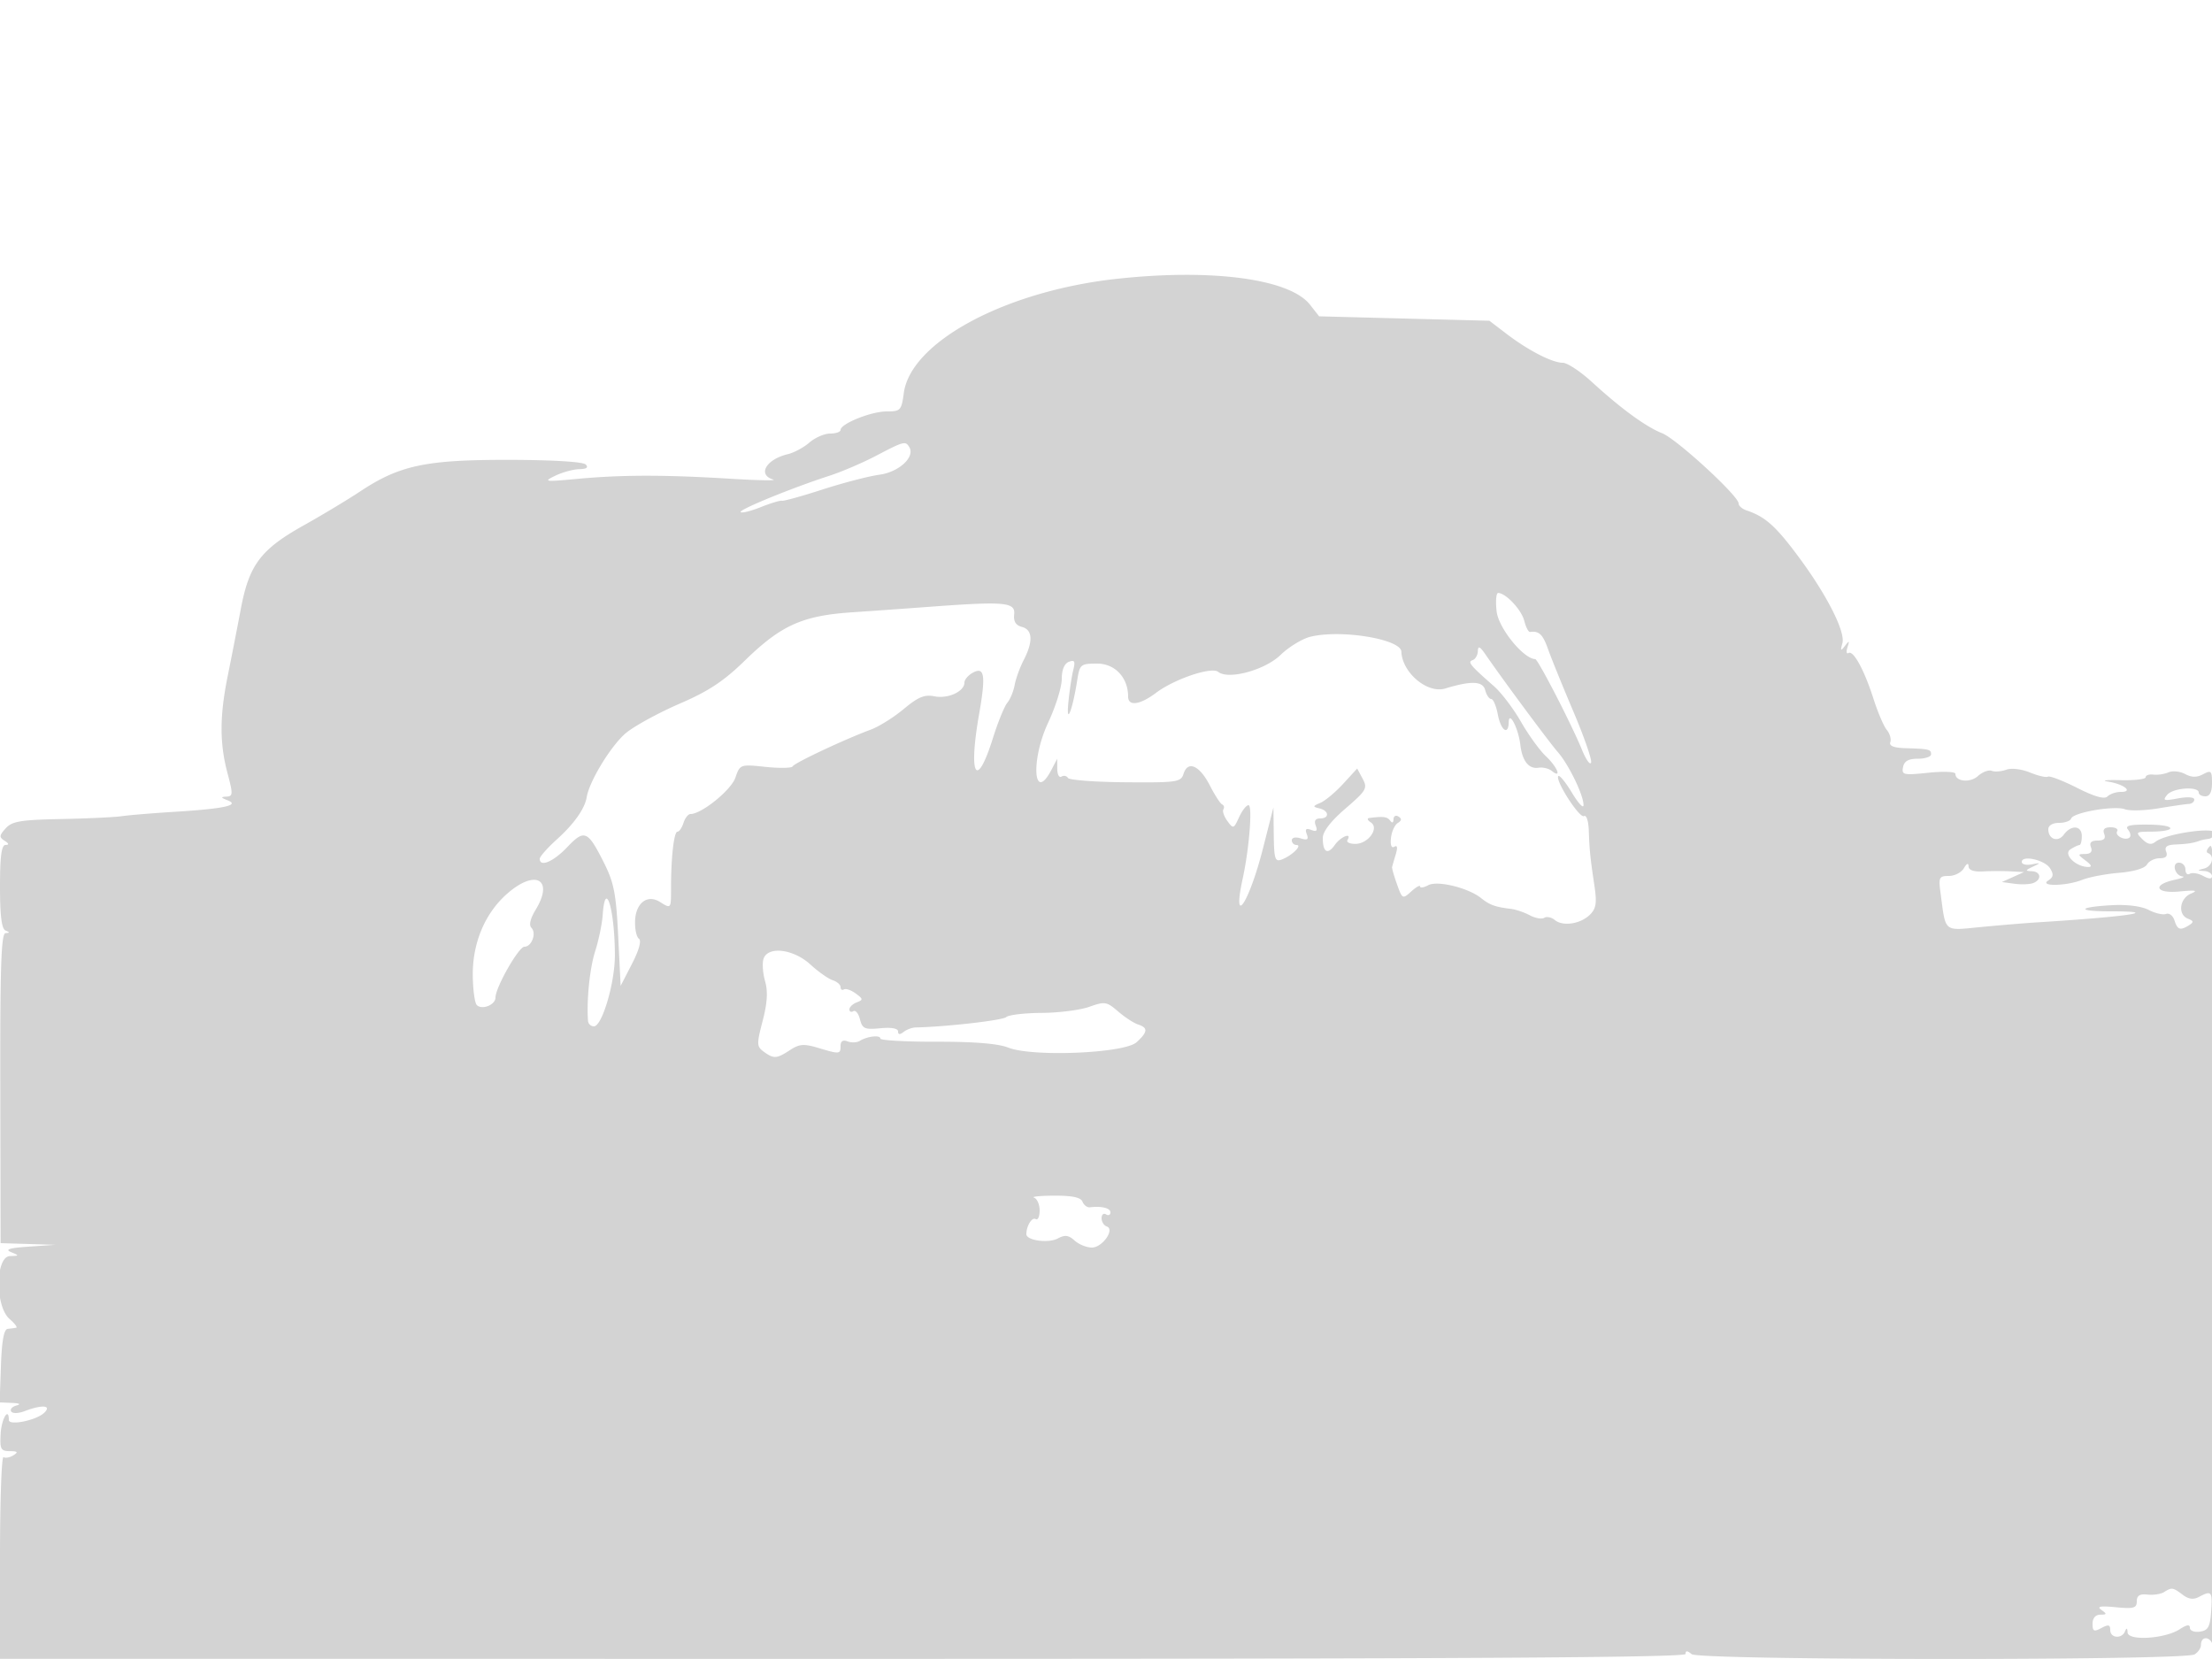 <svg xmlns="http://www.w3.org/2000/svg" width="500" height="375"><path d="M252.5 63.019c-25.182 2.739-46.653 14.249-48.208 25.843-.525 3.912-.737 4.138-3.89 4.138C196.913 93 190 95.781 190 97.185c0 .448-1.056.815-2.347.815s-3.399.912-4.684 2.027c-1.286 1.115-3.492 2.302-4.903 2.638-4.886 1.163-6.898 4.633-3.316 5.719.963.292-3.425.213-9.75-.175-14.754-.904-24.504-.895-34.5.035-7.416.69-7.781.638-5-.705 1.65-.797 4.103-1.469 5.45-1.494 1.662-.03 2.123-.372 1.432-1.063-.607-.607-7.675-1.026-17.492-1.037-18.702-.022-24.581 1.234-33.513 7.158-2.817 1.868-8.525 5.301-12.684 7.628-9.772 5.467-12.377 8.924-14.261 18.922a1340.704 1340.704 0 0 1-2.955 15.125c-1.839 9.063-1.855 15.215-.056 21.972 1.274 4.782 1.25 5.256-.262 5.32-1.317.056-1.255.229.305.838 2.844 1.113-.819 1.902-12.043 2.595-4.907.304-10.271.747-11.921.987-1.65.239-7.839.531-13.753.648-9.098.179-11.017.502-12.461 2.098-1.472 1.627-1.506 2.013-.246 2.81.996.63 1.063.928.21.939-.91.011-1.25 2.573-1.25 9.432 0 6.597.374 9.567 1.25 9.921.998.403.998.52-.003.583C.268 210.983.01 218.631.066 246l.071 35 6.181.189 6.182.189-6 .412c-4.384.3-5.461.635-4 1.24 1.903.789 1.891.833-.25.9-3.31.103-3.387 11.35-.097 14.203 1.184 1.027 1.859 1.923 1.5 1.992-.359.069-1.215.181-1.903.25-.863.086-1.34 2.682-1.54 8.375L-.081 317l2.791.116c1.714.071 2.11.293 1.028.576-.969.253-1.516.858-1.215 1.345.315.509 1.625.477 3.078-.075 3.982-1.514 6.195-1.306 4.363.411C8.144 321.079 2 322.315 2 320.975c0-3.022-1.648-.32-1.845 3.025-.21 3.567.012 4.002 2.054 4.015 1.782.012 1.968.22.839.934-.799.506-1.811.697-2.25.426-.439-.271-.798 9.874-.798 22.546v23.038l190.5.01c139.098.007 190.5-.29 190.5-1.102 0-.796.396-.784 1.39.042 1.696 1.407 111.395 1.46 113.669.054.793-.489 1.441-1.431 1.441-2.093 0-2.264 2.345-1.989 2.751.322.223 1.27.461-39.201.528-89.935.103-77.462-.094-92.044-1.23-91-.743.684-.946 1.393-.45 1.576 1.566.58.975 3.001-.849 3.478-1.667.435-1.667.463 0 .573.962.064 1.75.582 1.75 1.151 0 .699-.658.683-2.021-.046-1.111-.595-2.461-.809-3-.476-.538.333-.979-.097-.979-.954s-.661-1.559-1.469-1.559c-1.715 0-.938 2.936.826 3.118.629.065-.17.403-1.775.75-5.191 1.124-4.35 3.169 1.088 2.643 3.64-.352 4.276-.234 2.58.479-2.605 1.095-3.036 4.771-.666 5.681 1.275.489 1.324.772.25 1.453-2.007 1.272-2.639 1.067-3.318-1.073-.34-1.072-1.187-1.731-1.883-1.464-.695.267-2.469-.139-3.941-.903-1.634-.848-4.869-1.266-8.311-1.076-7.813.434-8.075 1.392-.381 1.392 12.084 0 4.187 1.191-16.5 2.489-2.75.173-8.463.647-12.695 1.054-8.629.831-7.945 1.412-9.177-7.793-.459-3.426-.296-3.75 1.885-3.75 1.313 0 2.846-.787 3.407-1.75.647-1.111 1.03-1.265 1.05-.423.019.861 1.17 1.264 3.28 1.148 1.788-.098 4.6-.104 6.25-.013l3 .165-2.5 1.124-2.5 1.125 2.834.386c1.559.213 3.472.143 4.25-.156 1.993-.765 1.764-2.592-.334-2.676-1.511-.061-1.477-.2.25-1.021 1.864-.885 1.847-.921-.25-.523-1.238.235-2.25-.011-2.25-.546 0-1.633 5.225-.458 6.399 1.438.85 1.373.759 1.997-.399 2.735-2.204 1.405 4.112 1.29 7.685-.14 1.548-.62 5.29-1.331 8.315-1.581 3.305-.273 5.819-1.021 6.3-1.873.44-.781 1.725-1.419 2.857-1.419 1.418 0 1.878-.466 1.481-1.5-.419-1.093.162-1.531 2.143-1.615 2.695-.115 4.022-.323 5.469-.858.413-.152 1.275-.333 1.917-.402.641-.069 1.33-.616 1.53-1.216.551-1.654-11.106-.029-13.497 1.881-.934.746-1.769.57-2.964-.626-1.553-1.552-1.431-1.665 1.8-1.679 6.122-.027 6.025-1.504-.105-1.587-4.444-.06-5.668.214-4.93 1.103.54.651.717 1.448.393 1.772-.896.895-3.462-.354-2.829-1.378.304-.492-.359-.895-1.475-.895-1.391 0-1.847.471-1.452 1.5.398 1.036-.065 1.5-1.5 1.5-1.434 0-1.897.464-1.5 1.5.383.997-.047 1.511-1.281 1.532-1.773.03-1.769.098.084 1.5 1.368 1.035 1.516 1.459.5 1.436-2.803-.062-5.625-2.924-3.936-3.992.822-.52 1.736-.952 2.031-.961.294-.008.535-.915.535-2.015 0-2.422-2.392-2.627-4.059-.347-1.329 1.817-3.512 1.064-3.512-1.212 0-.857.979-1.441 2.417-1.441 1.329 0 2.566-.443 2.75-.985.465-1.376 9.761-2.977 12.152-2.093 1.085.401 4.494.308 7.576-.207 3.083-.515 6.168-.961 6.855-.992.688-.031 1.25-.481 1.25-1.001 0-.547-1.552-.653-3.69-.252-3.22.604-3.529.499-2.434-.82 1.306-1.575 7.124-1.981 7.124-.498 0 .466.675.848 1.5.848 1.004 0 1.5-1.004 1.5-3.035 0-2.725-.204-2.926-2-1.965-1.432.766-2.59.754-4.078-.042-1.143-.612-2.831-.783-3.75-.381-.92.402-2.46.633-3.422.514-.962-.119-1.749.149-1.749.596.001.447-2.586.744-5.75.659-3.163-.084-4.401.063-2.751.327 3.627.581 5.803 2.327 2.9 2.327-1.1 0-2.459.459-3.02 1.02-.693.693-2.9.071-6.89-1.942-3.229-1.628-6.187-2.765-6.574-2.526-.387.239-2.214-.183-4.06-.938-1.914-.783-4.215-1.054-5.356-.632-1.1.408-2.579.524-3.287.258-.708-.265-2.106.258-3.106 1.163-1.772 1.604-5.107 1.281-5.107-.495 0-.482-2.746-.59-6.103-.239-5.635.588-6.074.491-5.733-1.266.264-1.363 1.216-1.903 3.353-1.903 1.64 0 2.983-.45 2.983-1 0-1.122-.421-1.222-5.833-1.385-2.608-.078-3.689-.515-3.381-1.365.249-.687-.105-1.925-.788-2.75s-2.033-3.975-3-7c-2.103-6.574-4.561-11.079-5.67-10.394-.443.274-.543-.313-.222-1.304.496-1.534.41-1.579-.577-.302-.963 1.245-1.06 1.142-.573-.607.704-2.523-3.367-10.641-9.548-19.04-5.444-7.397-7.812-9.539-12.158-10.999-.962-.323-1.75-1.019-1.75-1.546 0-1.713-13.987-14.561-17.29-15.882-3.72-1.487-9.242-5.518-15.917-11.622-2.589-2.367-5.531-4.304-6.539-4.304-2.377 0-7.796-2.786-12.698-6.527l-3.893-2.973-19.243-.5-19.243-.5-2.07-2.634c-4.585-5.835-22.114-8.185-43.607-5.847M198 103.038c-3.025 1.581-7.75 3.604-10.5 4.496-8.613 2.794-20.6 7.7-20.08 8.219.273.274 2.321-.232 4.55-1.124 2.228-.892 4.385-1.54 4.791-1.439.406.1 4.541-1.048 9.187-2.55 4.647-1.503 10.417-3.002 12.823-3.332 4.459-.611 8.14-4.024 6.756-6.264-.867-1.403-1.189-1.318-7.527 1.994m140.301 35.185c.435 3.759 6.049 10.686 8.723 10.762.626.018 8.26 14.833 10.572 20.515.895 2.2 1.819 3.498 2.054 2.885.235-.614-1.557-5.789-3.982-11.5-2.425-5.712-5.008-12.072-5.739-14.135-1.197-3.374-2.03-4.17-4.079-3.902-.357.047-.943-1.084-1.302-2.513-.625-2.49-4.123-6.232-5.891-6.302-.464-.018-.624 1.867-.356 4.19M210 137.168c-5.775.43-13.514.98-17.197 1.223-11.41.751-16.209 2.901-24.481 10.969-4.702 4.585-8.181 6.888-14.557 9.636-4.609 1.986-10.056 4.937-12.105 6.557-3.289 2.602-8.415 10.893-9.034 14.613-.437 2.622-2.829 6.023-6.697 9.517-2.161 1.952-3.929 3.947-3.929 4.433 0 1.969 3.068.68 6.187-2.598 3.912-4.112 4.645-3.813 8.271 3.375 2.321 4.6 2.802 7.051 3.276 16.671l.555 11.278 2.567-4.982c1.585-3.076 2.185-5.244 1.568-5.67-.549-.38-.94-2.207-.869-4.062.155-4.03 2.774-6.028 5.593-4.268 2.554 1.595 2.537 1.616 2.533-3.11-.007-6.904.656-12.75 1.447-12.75.406 0 1.023-.9 1.372-2 .349-1.1 1.063-2 1.587-2 2.487 0 9.152-5.387 10.128-8.186 1.065-3.056 1.095-3.067 6.852-2.465 3.18.333 5.928.277 6.107-.122.335-.748 11.719-6.1 17.676-8.31 1.843-.683 5.194-2.783 7.447-4.665 3.245-2.711 4.688-3.305 6.941-2.854 3.046.609 6.762-1.096 6.762-3.103 0-.674.867-1.689 1.927-2.256 2.631-1.408 2.928.627 1.379 9.461-2.452 13.991-.579 17.171 3.14 5.329 1.13-3.598 2.59-7.182 3.245-7.966.655-.784 1.402-2.594 1.662-4.023.259-1.429 1.185-3.981 2.059-5.67 2.155-4.167 2.006-6.827-.417-7.461-1.389-.363-1.926-1.236-1.75-2.843.303-2.758-2.127-2.973-19.245-1.698m86.159 6.774c-1.838.464-4.855 2.309-6.704 4.102-3.543 3.433-11.804 5.674-14.09 3.822-1.502-1.218-9.902 1.615-14.048 4.737-3.646 2.746-6.317 3.104-6.317.847 0-4.28-2.97-7.45-6.98-7.45-3.769 0-3.953.153-4.52 3.75-1.08 6.856-2.544 10.51-2.004 5.001.256-2.612.749-5.88 1.096-7.262.51-2.033.323-2.394-.981-1.893-1.028.394-1.611 1.804-1.611 3.899 0 1.804-1.38 6.23-3.068 9.836-4.041 8.637-3.293 18.475.803 10.557l1.236-2.388.014 2.309c.008 1.27.434 2.05.946 1.734.512-.317 1.175-.18 1.474.303.298.483 6.155.922 13.014.976 11.673.092 12.513-.031 13.112-1.919.969-3.055 3.622-1.889 5.923 2.602 1.125 2.197 2.386 4.146 2.802 4.33.416.185.543.681.282 1.103-.261.422.147 1.617.906 2.655 1.318 1.802 1.436 1.764 2.629-.853.686-1.507 1.648-2.74 2.137-2.74.941 0 .179 9.745-1.291 16.5-2.497 11.476 1.402 5.703 4.577-6.776l2.346-9.224.079 6.219c.07 5.491.284 6.141 1.829 5.556 2.287-.866 4.73-3.275 3.321-3.275-.589 0-1.071-.48-1.071-1.067 0-.612.852-.797 1.994-.435 1.535.487 1.854.27 1.388-.944-.442-1.152-.168-1.409 1.018-.954 1.197.459 1.46.2 1.004-.989-.41-1.069-.078-1.611.989-1.611 2.162 0 2.052-1.747-.143-2.272-1.579-.377-1.556-.502.23-1.268 1.089-.468 3.401-2.402 5.138-4.298l3.159-3.448 1.239 2.316c1.146 2.142.855 2.646-3.889 6.732-3.333 2.872-5.127 5.203-5.127 6.661 0 3.23 1.107 3.87 2.717 1.571 1.333-1.903 3.986-2.941 2.86-1.119-.297.481.503.875 1.779.875 2.925 0 5.498-3.594 3.486-4.869-.738-.468-.892-.909-.342-.981 3.174-.415 4.073-.301 4.735.6.448.611.74.49.75-.309.008-.72.513-1.001 1.122-.625.783.484.738.912-.155 1.464-.694.429-1.388 1.956-1.541 3.393-.172 1.611.121 2.366.762 1.97.679-.42.79.182.319 1.732-.397 1.306-.768 2.6-.825 2.875-.056.275.446 2.032 1.117 3.904 1.191 3.325 1.265 3.362 3.218 1.595 1.099-.995 1.998-1.498 1.998-1.119 0 .38.824.25 1.831-.289 2.101-1.125 9.088.592 12.006 2.95 1.861 1.505 3.21 1.989 6.672 2.395 1.106.13 3.027.781 4.271 1.446 1.244.666 2.722.926 3.284.578.563-.348 1.638-.123 2.388.5 1.819 1.51 5.844.887 7.963-1.232 1.369-1.369 1.568-2.656 1-6.445-.96-6.406-1.138-8.146-1.287-12.592-.071-2.105-.55-3.548-1.072-3.226-.997.617-6.652-8.202-5.803-9.051.272-.273 1.66 1.435 3.082 3.795 1.423 2.36 2.595 3.616 2.604 2.791.025-2.232-3.321-9.148-5.808-12-2.013-2.31-12.392-16.316-16.329-22.034-1.288-1.871-1.71-2.064-1.75-.799-.028.916-.562 1.836-1.186 2.044-1.203.401-.61 1.125 4.854 5.921 1.649 1.448 4.386 5.058 6.082 8.023 1.696 2.964 4.235 6.47 5.641 7.791 2.587 2.431 3.678 5.191 1.307 3.305-.687-.547-2.018-.87-2.956-.717-2.221.36-3.715-1.517-4.144-5.206-.43-3.688-2.572-7.84-2.62-5.078-.053 3.095-1.786 1.864-2.464-1.75-.361-1.925-1.034-3.5-1.495-3.5-.461 0-1.077-.913-1.368-2.029-.532-2.034-3.145-2.134-9.027-.344-4.023 1.224-9.729-3.572-9.914-8.334-.111-2.85-13.776-5.073-20.603-3.351m-181.52 58.07c-4.971 4.365-7.805 11.038-7.771 18.296.016 3.294.427 6.387.913 6.873 1.175 1.175 4.219-.049 4.219-1.696 0-2.283 5.236-11.485 6.535-11.485 1.652 0 2.789-3.076 1.583-4.282-.598-.598-.241-2.108.963-4.083 4.19-6.871-.036-9.247-6.442-3.623m21.6 4.74c-.144 2.061-.91 5.773-1.703 8.248-1.221 3.81-1.962 11.001-1.625 15.75a1.359 1.359 0 0 0 1.339 1.243c1.849-.011 4.752-9.861 4.739-16.08-.021-10.291-2.172-17.457-2.75-9.161m36.333 10.021c-.309.975-.143 3.237.371 5.027.662 2.309.501 4.913-.552 8.957-1.374 5.274-1.355 5.796.253 6.972 2.252 1.646 2.917 1.605 5.937-.374 2.098-1.375 3.136-1.457 6.33-.5 4.906 1.47 5.089 1.453 5.089-.462 0-1.058.543-1.399 1.59-.997.875.336 2.112.285 2.75-.114 1.691-1.056 4.66-1.391 4.66-.526 0 .409 5.738.731 12.75.715 8.473-.02 13.894.426 16.16 1.33 5.423 2.162 26.227 1.297 28.988-1.206 2.56-2.32 2.645-3.286.352-4.022-.962-.308-2.993-1.634-4.513-2.945-2.58-2.225-3.011-2.295-6.5-1.05-2.055.734-6.91 1.354-10.787 1.378-3.878.024-7.478.451-8 .948-.766.728-13.67 2.204-20.45 2.339-.825.016-2.062.473-2.75 1.016-.84.663-1.25.625-1.25-.117 0-.684-1.52-.956-4.005-.717-3.543.341-4.074.109-4.606-2.013-.331-1.319-1.004-2.15-1.496-1.846-.491.304-.893.124-.893-.4s.744-1.238 1.653-1.587c1.492-.572 1.469-.77-.238-2.018-1.041-.761-2.235-1.172-2.654-.913-.419.258-.761.024-.761-.522 0-.545-.797-1.244-1.772-1.553-.974-.31-3.252-1.915-5.061-3.568-3.869-3.534-9.651-4.206-10.595-1.232m61.178 53.955c.688.241 1.25 1.553 1.25 2.914 0 1.362-.403 2.227-.895 1.923-.831-.514-2.105 1.549-2.105 3.408 0 1.432 4.973 2.112 7.104.971 1.614-.863 2.442-.76 3.808.476.96.869 2.707 1.58 3.882 1.58 2.402 0 5.297-4.136 3.349-4.786-.628-.209-1.143-1.045-1.143-1.856 0-.812.45-1.198 1-.858.55.34 1 .141 1-.441 0-.986-1.972-1.479-4.636-1.16-.625.075-1.377-.49-1.671-1.256-.373-.974-2.29-1.387-6.364-1.373-3.206.011-5.266.217-4.579.458m255.427 89.142c-.728.461-2.416.719-3.75.572-1.764-.193-2.427.223-2.427 1.523 0 1.532-.684 1.724-4.75 1.336-3.53-.336-4.365-.18-3.25.608 1.294.915 1.26 1.062-.25 1.076-1.088.009-1.75.784-1.75 2.05 0 1.725.305 1.872 2 .965 1.596-.854 2-.76 2 .465 0 1.838 2.621 2.062 3.338.285.343-.851.529-.769.583.257.103 1.96 8.476 1.434 11.794-.74 1.585-1.038 2.285-1.134 2.285-.312 0 .656 1.003 1.042 2.25.865 1.87-.266 2.302-1.037 2.557-4.57.327-4.517.091-4.801-2.735-3.289-1.26.675-2.359.535-3.684-.468-2.226-1.685-2.478-1.722-4.211-.623" fill="#d3d3d3" fill-rule="evenodd"/></svg>